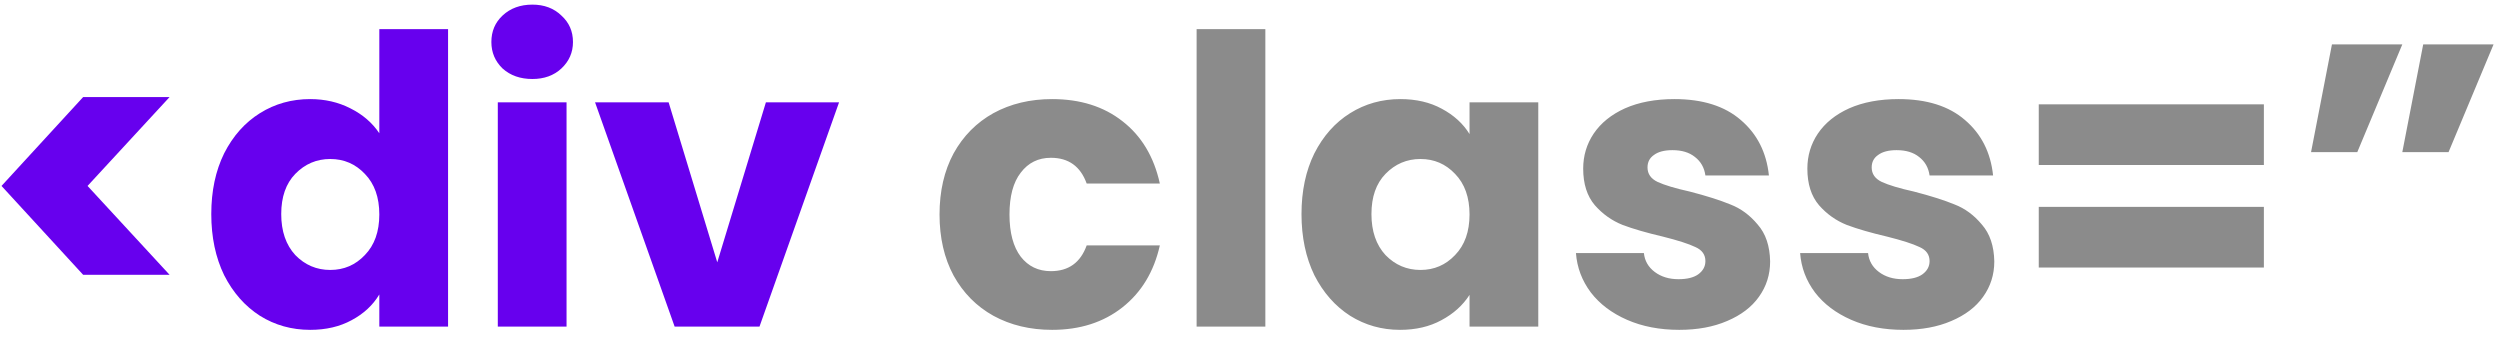 <svg width="199" height="27" viewBox="0 0 199 27" fill="none" xmlns="http://www.w3.org/2000/svg">
<path d="M6.617 21.872L0.121 14.8L6.617 7.728H13.497L6.969 14.8L13.497 21.872H6.617ZM16.818 17.04C16.818 15.205 17.159 13.595 17.842 12.208C18.546 10.821 19.495 9.755 20.69 9.008C21.884 8.261 23.218 7.888 24.69 7.888C25.863 7.888 26.93 8.133 27.89 8.624C28.871 9.115 29.639 9.776 30.194 10.608V2.32H35.666V26H30.194V23.44C29.682 24.293 28.946 24.976 27.986 25.488C27.047 26 25.948 26.256 24.69 26.256C23.218 26.256 21.884 25.883 20.69 25.136C19.495 24.368 18.546 23.291 17.842 21.904C17.159 20.496 16.818 18.875 16.818 17.04ZM30.194 17.072C30.194 15.707 29.81 14.629 29.042 13.84C28.295 13.051 27.378 12.656 26.29 12.656C25.202 12.656 24.274 13.051 23.506 13.84C22.759 14.608 22.386 15.675 22.386 17.04C22.386 18.405 22.759 19.493 23.506 20.304C24.274 21.093 25.202 21.488 26.29 21.488C27.378 21.488 28.295 21.093 29.042 20.304C29.81 19.515 30.194 18.437 30.194 17.072ZM42.377 6.288C41.417 6.288 40.627 6.011 40.009 5.456C39.411 4.88 39.113 4.176 39.113 3.344C39.113 2.491 39.411 1.787 40.009 1.232C40.627 0.656 41.417 0.368 42.377 0.368C43.315 0.368 44.083 0.656 44.681 1.232C45.299 1.787 45.609 2.491 45.609 3.344C45.609 4.176 45.299 4.88 44.681 5.456C44.083 6.011 43.315 6.288 42.377 6.288ZM45.097 8.144V26H39.625V8.144H45.097ZM57.094 20.88L60.966 8.144H66.79L60.454 26H53.702L47.366 8.144H53.222L57.094 20.88Z" fill="#6700EE"/>
<path d="M74.787 17.072C74.787 15.216 75.16 13.595 75.907 12.208C76.675 10.821 77.731 9.755 79.075 9.008C80.44 8.261 81.997 7.888 83.747 7.888C85.987 7.888 87.853 8.475 89.347 9.648C90.861 10.821 91.853 12.475 92.323 14.608H86.499C86.008 13.243 85.059 12.56 83.651 12.56C82.648 12.56 81.848 12.955 81.251 13.744C80.653 14.512 80.355 15.621 80.355 17.072C80.355 18.523 80.653 19.643 81.251 20.432C81.848 21.2 82.648 21.584 83.651 21.584C85.059 21.584 86.008 20.901 86.499 19.536H92.323C91.853 21.627 90.861 23.269 89.347 24.464C87.832 25.659 85.965 26.256 83.747 26.256C81.997 26.256 80.44 25.883 79.075 25.136C77.731 24.389 76.675 23.323 75.907 21.936C75.16 20.549 74.787 18.928 74.787 17.072ZM100.722 2.32V26H95.25V2.32H100.722ZM103.599 17.04C103.599 15.205 103.94 13.595 104.623 12.208C105.327 10.821 106.276 9.755 107.471 9.008C108.666 8.261 109.999 7.888 111.471 7.888C112.73 7.888 113.828 8.144 114.767 8.656C115.727 9.168 116.463 9.84 116.975 10.672V8.144H122.447V26H116.975V23.472C116.442 24.304 115.695 24.976 114.735 25.488C113.796 26 112.698 26.256 111.439 26.256C109.988 26.256 108.666 25.883 107.471 25.136C106.276 24.368 105.327 23.291 104.623 21.904C103.94 20.496 103.599 18.875 103.599 17.04ZM116.975 17.072C116.975 15.707 116.591 14.629 115.823 13.84C115.076 13.051 114.159 12.656 113.071 12.656C111.983 12.656 111.055 13.051 110.287 13.84C109.54 14.608 109.167 15.675 109.167 17.04C109.167 18.405 109.54 19.493 110.287 20.304C111.055 21.093 111.983 21.488 113.071 21.488C114.159 21.488 115.076 21.093 115.823 20.304C116.591 19.515 116.975 18.437 116.975 17.072ZM133.67 26.256C132.113 26.256 130.726 25.989 129.51 25.456C128.294 24.923 127.334 24.197 126.63 23.28C125.926 22.341 125.531 21.296 125.446 20.144H130.854C130.918 20.763 131.206 21.264 131.718 21.648C132.23 22.032 132.859 22.224 133.606 22.224C134.289 22.224 134.811 22.096 135.174 21.84C135.558 21.563 135.75 21.211 135.75 20.784C135.75 20.272 135.483 19.899 134.95 19.664C134.417 19.408 133.553 19.131 132.358 18.832C131.078 18.533 130.011 18.224 129.158 17.904C128.305 17.563 127.569 17.04 126.95 16.336C126.331 15.611 126.022 14.64 126.022 13.424C126.022 12.4 126.299 11.472 126.854 10.64C127.43 9.787 128.262 9.115 129.35 8.624C130.459 8.133 131.771 7.888 133.286 7.888C135.526 7.888 137.286 8.443 138.566 9.552C139.867 10.661 140.614 12.133 140.806 13.968H135.75C135.665 13.349 135.387 12.859 134.918 12.496C134.47 12.133 133.873 11.952 133.126 11.952C132.486 11.952 131.995 12.08 131.654 12.336C131.313 12.571 131.142 12.901 131.142 13.328C131.142 13.84 131.409 14.224 131.942 14.48C132.497 14.736 133.35 14.992 134.502 15.248C135.825 15.589 136.902 15.931 137.734 16.272C138.566 16.592 139.291 17.125 139.91 17.872C140.55 18.597 140.881 19.579 140.902 20.816C140.902 21.861 140.603 22.8 140.006 23.632C139.43 24.443 138.587 25.083 137.478 25.552C136.39 26.021 135.121 26.256 133.67 26.256ZM151.514 26.256C149.956 26.256 148.57 25.989 147.354 25.456C146.138 24.923 145.178 24.197 144.474 23.28C143.77 22.341 143.375 21.296 143.29 20.144H148.698C148.762 20.763 149.05 21.264 149.562 21.648C150.074 22.032 150.703 22.224 151.45 22.224C152.132 22.224 152.655 22.096 153.018 21.84C153.402 21.563 153.594 21.211 153.594 20.784C153.594 20.272 153.327 19.899 152.794 19.664C152.26 19.408 151.396 19.131 150.202 18.832C148.922 18.533 147.855 18.224 147.002 17.904C146.148 17.563 145.412 17.04 144.794 16.336C144.175 15.611 143.866 14.64 143.866 13.424C143.866 12.4 144.143 11.472 144.698 10.64C145.274 9.787 146.106 9.115 147.194 8.624C148.303 8.133 149.615 7.888 151.13 7.888C153.37 7.888 155.13 8.443 156.41 9.552C157.711 10.661 158.458 12.133 158.65 13.968H153.594C153.508 13.349 153.231 12.859 152.762 12.496C152.314 12.133 151.716 11.952 150.97 11.952C150.33 11.952 149.839 12.08 149.498 12.336C149.156 12.571 148.986 12.901 148.986 13.328C148.986 13.84 149.252 14.224 149.786 14.48C150.34 14.736 151.194 14.992 152.346 15.248C153.668 15.589 154.746 15.931 155.578 16.272C156.41 16.592 157.135 17.125 157.754 17.872C158.394 18.597 158.724 19.579 158.746 20.816C158.746 21.861 158.447 22.8 157.85 23.632C157.274 24.443 156.431 25.083 155.322 25.552C154.234 26.021 152.964 26.256 151.514 26.256ZM180.205 8.304V13.136H162.285V8.304H180.205ZM180.205 16.464V21.296H162.285V16.464H180.205ZM185.623 3.536H191.223L187.639 12.112H183.959L185.623 3.536ZM192.887 3.536H198.487L194.903 12.112H191.223L192.887 3.536Z" fill="#8B8B8B"/>
</svg>
